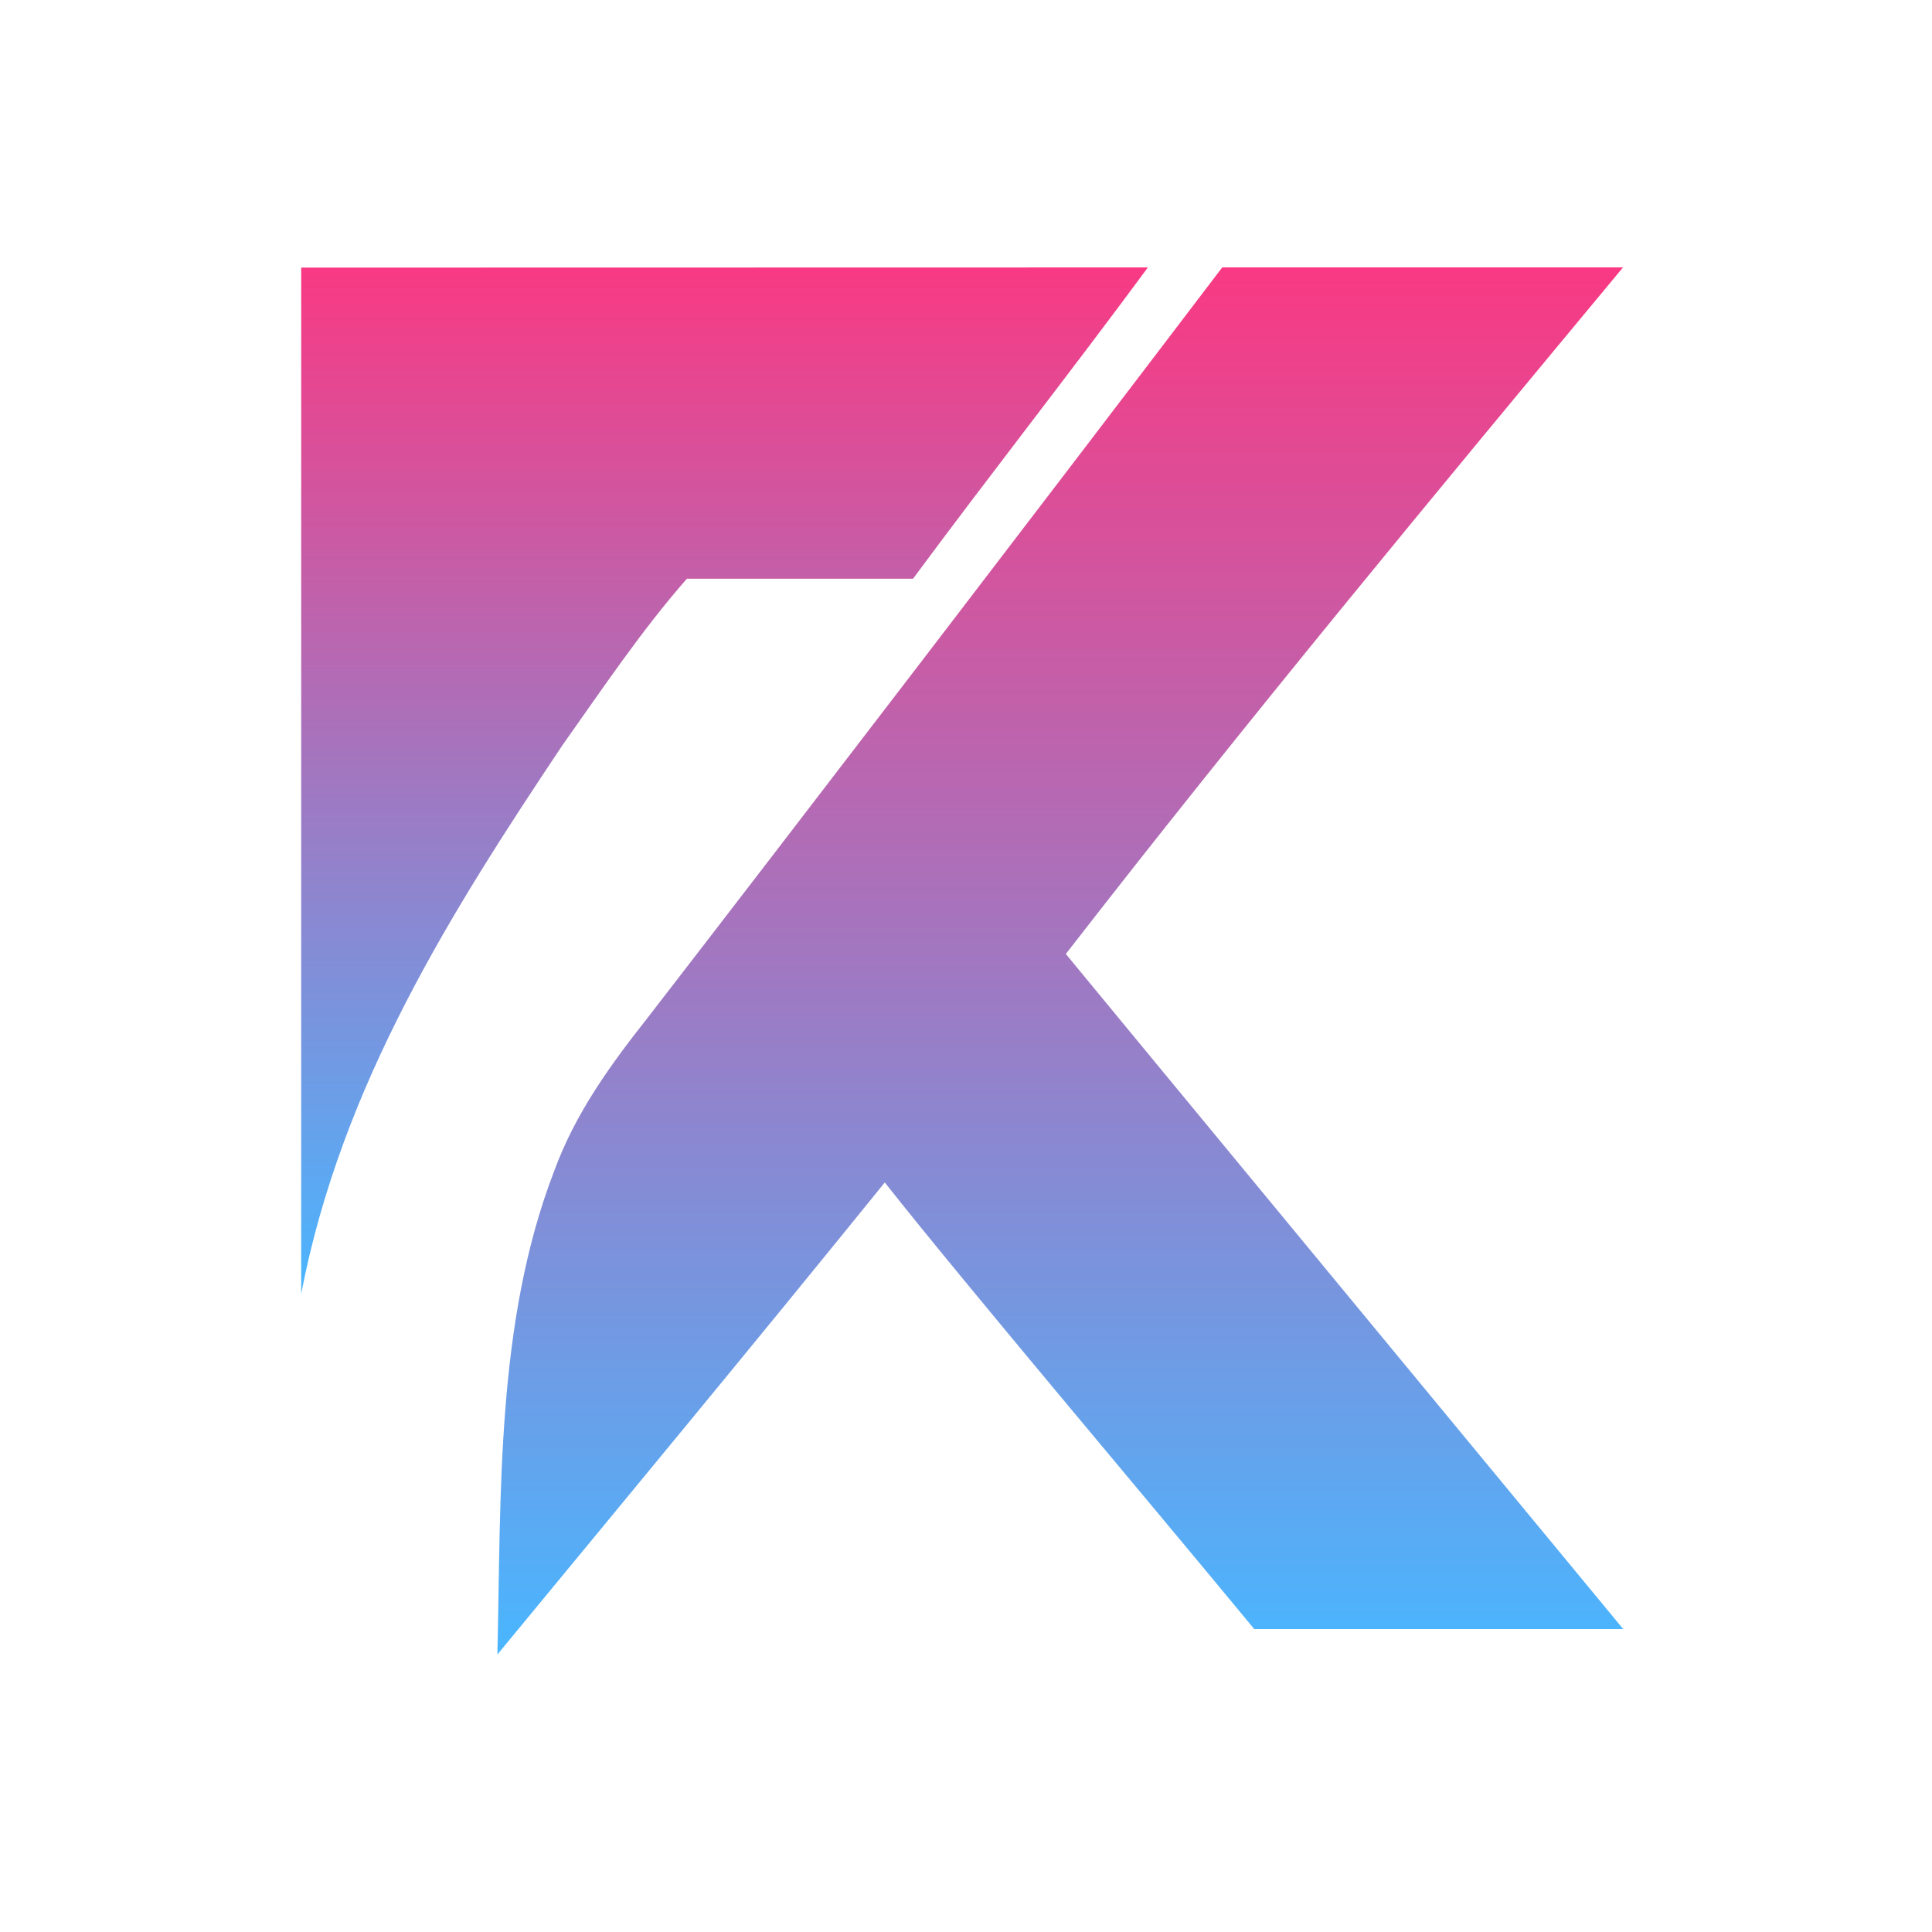 <svg width="800" height="800" viewBox="0 0 800 800" fill="none" xmlns="http://www.w3.org/2000/svg">
<g clip-path="url(#clip0_29_29)">
<path d="M124.719 110.809V535.731C141.38 449.097 187.347 376.783 232.853 308.641C249.504 285.135 265.734 260.918 284.428 239.632H378.065C410.132 196.303 443.306 154.14 475.317 110.743C475.317 110.743 129.908 110.783 124.719 110.809Z" fill="url(#paint0_linear_29_29)"/>
<path d="M441.336 395.015C516.432 298.206 594.217 204.463 672.063 110.719H506.106C431.682 208.624 329.883 341.573 268.169 421.445C253.077 440.573 238.229 460.796 229.369 485.182C205.416 547.531 207.494 618.058 205.966 685.08C259.554 620.102 313.264 555.27 366.362 489.635C400.885 533.294 471.827 616.962 519.365 674.566H672.144C672.144 674.566 451.437 407.392 441.336 395.015Z" fill="url(#paint1_linear_29_29)"/>
</g>
<defs>
<linearGradient id="paint0_linear_29_29" x1="300.018" y1="110.743" x2="300.018" y2="535.731" gradientUnits="userSpaceOnUse">
<stop stop-color="#F93983"/>
<stop offset="1" stop-color="#49B6FF"/>
</linearGradient>
<linearGradient id="paint1_linear_29_29" x1="439.055" y1="110.719" x2="439.055" y2="685.08" gradientUnits="userSpaceOnUse">
<stop stop-color="#F93983"/>
<stop offset="1" stop-color="#49B6FF"/>
</linearGradient>
<clipPath id="clip0_29_29">
<rect width="586.144" height="585.08" fill="white" transform="translate(100 100)"/>
</clipPath>
</defs>
</svg>
